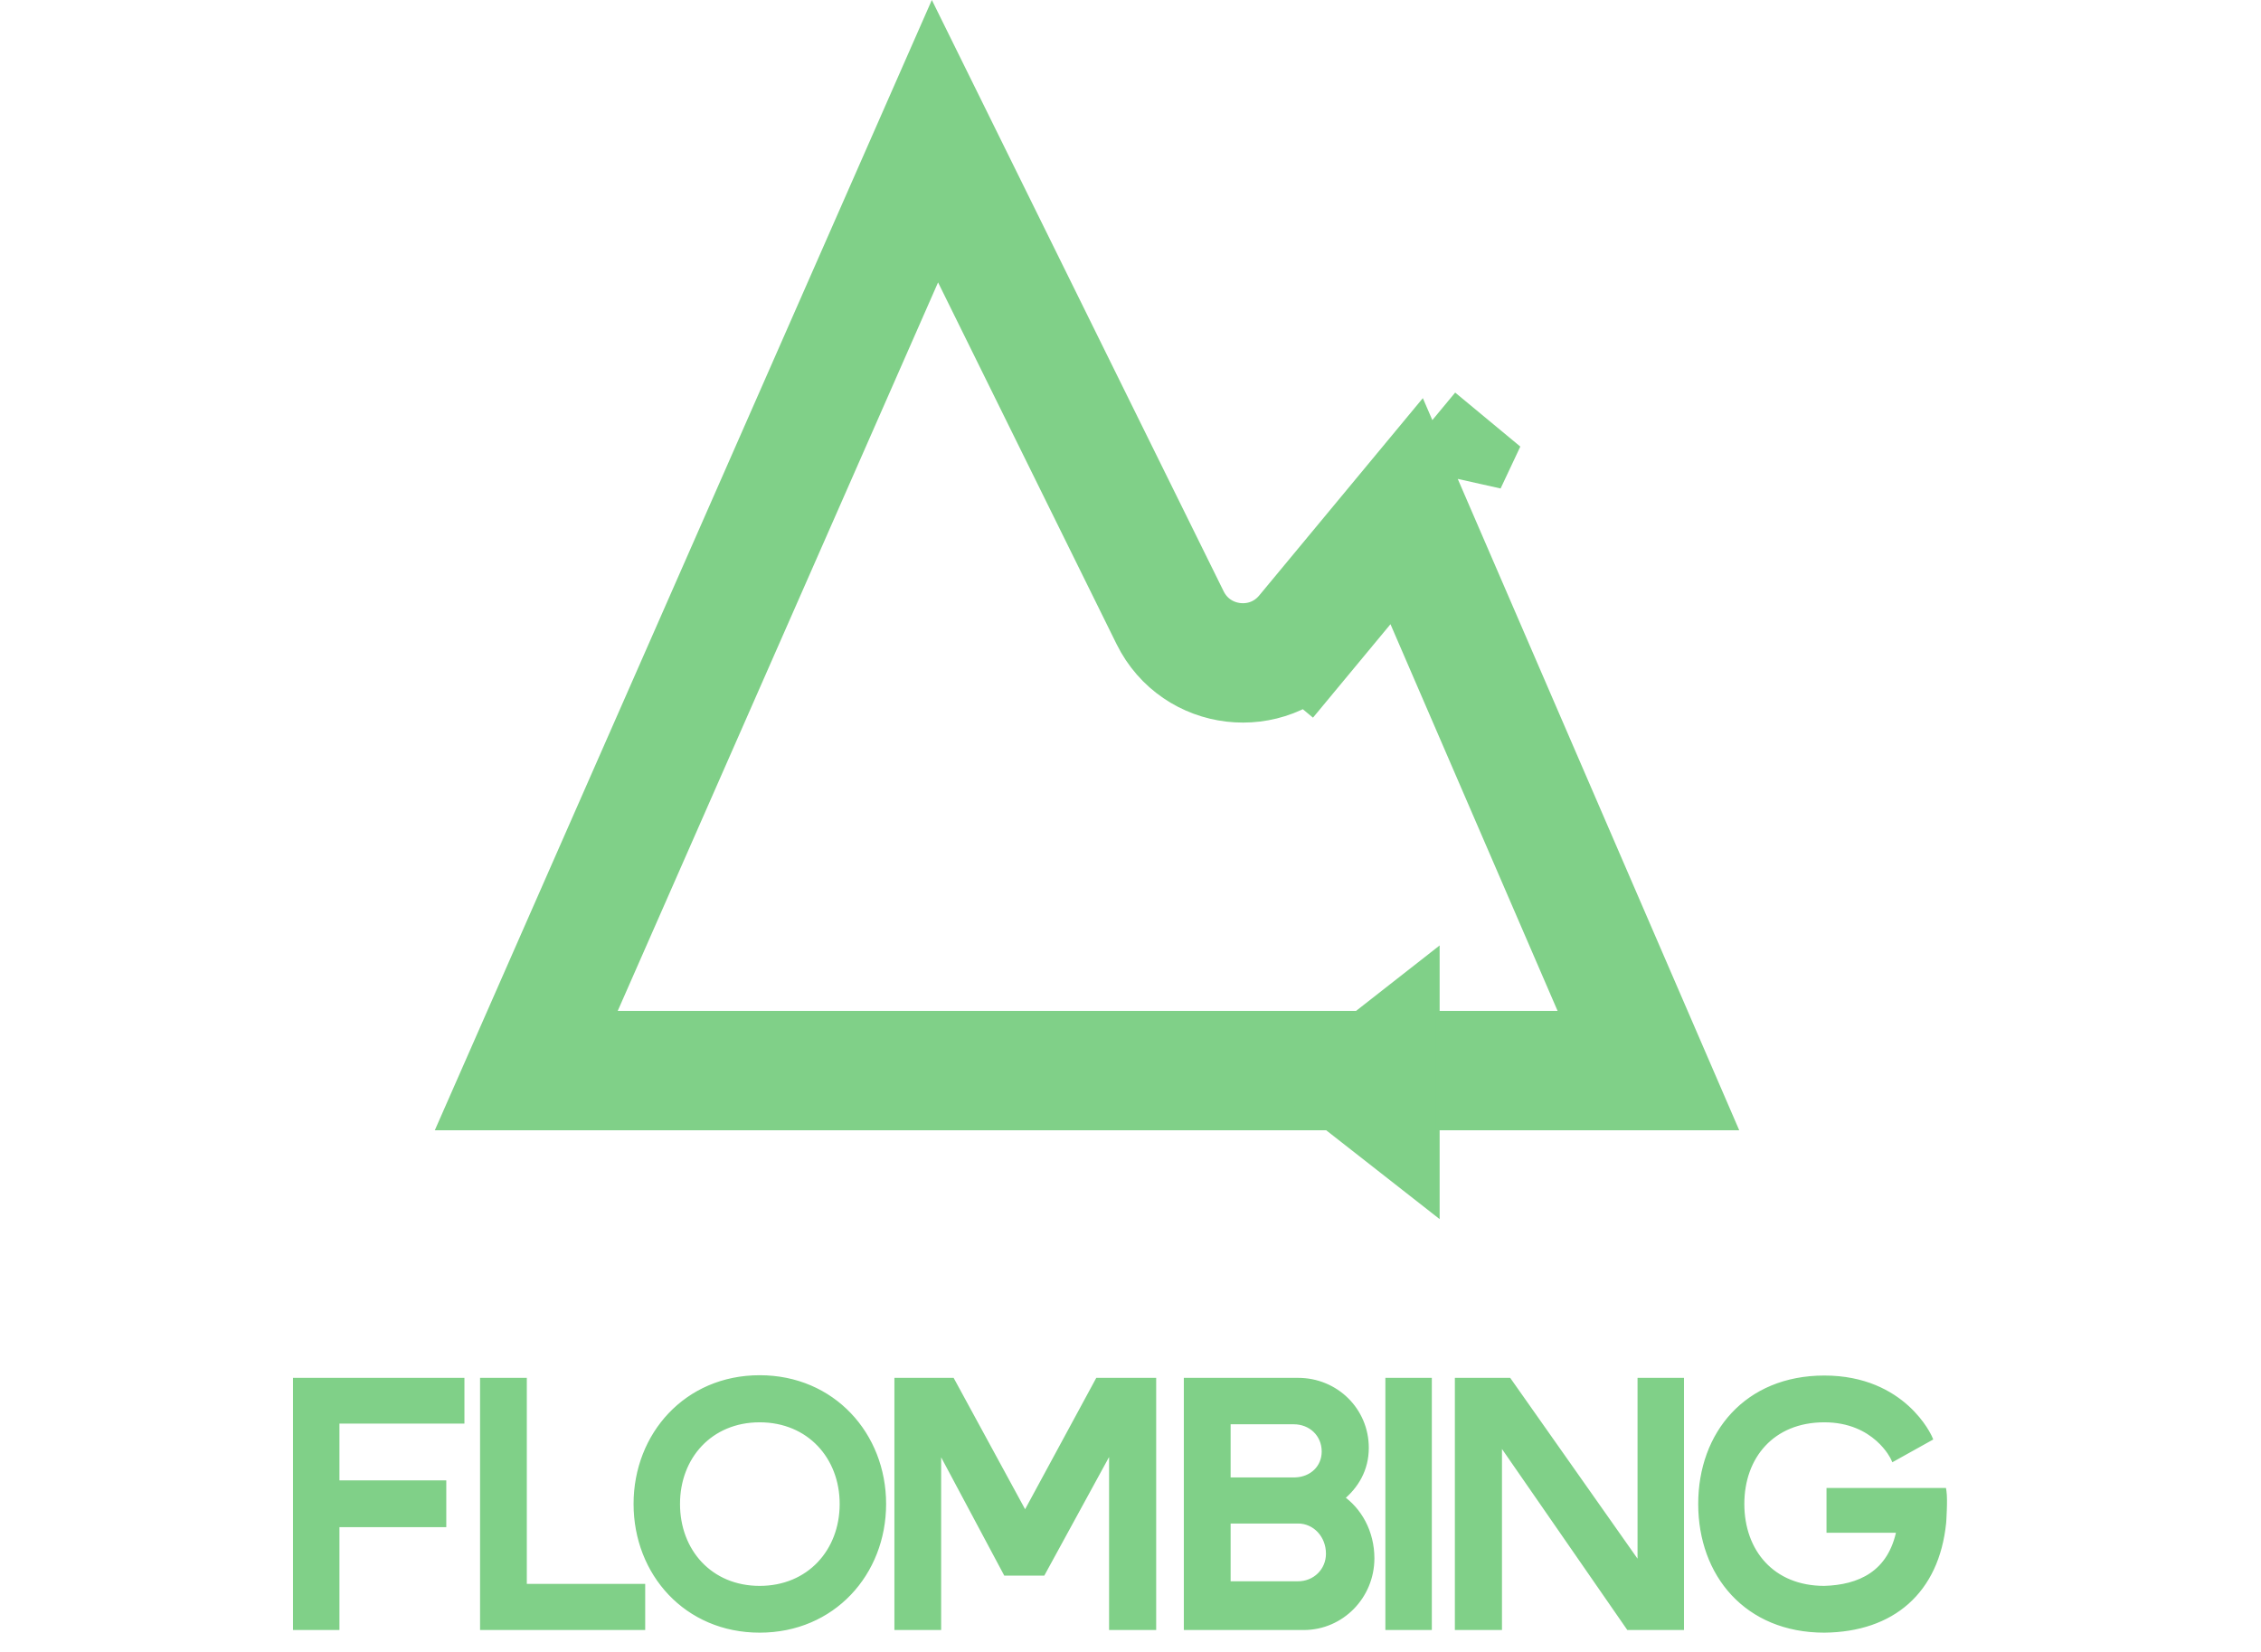 <svg width="78" height="57" viewBox="0 0 78 57" fill="none" xmlns="http://www.w3.org/2000/svg">
<path d="M45.505 36.941H18.155L32.254 4.872L40.367 21.315C41.264 23.131 43.733 23.421 45.025 21.862L43.44 20.547L45.025 21.862L48.527 17.638L56.867 36.941H45.505ZM49.905 15.976C49.905 15.977 49.904 15.977 49.904 15.978L49.905 15.976L48.886 15.131L49.905 15.976Z" stroke="#80D088" stroke-width="4.119" stroke-linecap="round"/>
<path d="M15.903 47.661V49.004H11.592V51.199H15.278V52.576H11.592V56.125H10.227V47.661H15.903ZM18.056 47.661V54.771H22.14V56.125H16.679V47.661H18.056ZM26.207 54.84C27.936 54.84 29.085 53.543 29.085 51.893C29.085 50.255 27.936 48.958 26.207 48.958C24.478 48.958 23.34 50.255 23.34 51.893C23.34 53.543 24.478 54.84 26.207 54.84ZM21.975 51.893C21.975 49.527 23.704 47.57 26.207 47.57C28.71 47.57 30.451 49.527 30.451 51.893C30.451 54.271 28.71 56.216 26.207 56.216C23.704 56.216 21.975 54.271 21.975 51.893ZM39.767 47.661V56.125H38.379V49.811L35.956 54.248H34.716L32.35 49.811V56.125H30.973V47.661H32.828L35.365 52.325L37.89 47.661H39.767ZM40.959 47.661H44.781C46.067 47.661 47.102 48.674 47.102 49.959C47.102 50.687 46.761 51.267 46.237 51.688C46.863 52.109 47.295 52.871 47.295 53.77C47.295 55.067 46.26 56.125 44.975 56.125H40.959V47.661ZM42.335 54.68H44.781C45.384 54.68 45.862 54.214 45.862 53.611C45.862 52.962 45.384 52.451 44.781 52.451H42.335V54.68ZM42.335 51.097H44.69C45.27 51.074 45.714 50.664 45.714 50.084C45.714 49.47 45.236 49.026 44.633 49.026H42.335V51.097ZM47.911 47.661H49.277V56.125H47.911V47.661ZM57.976 47.661V56.125H56.201L51.696 49.618V56.125H50.308V47.661H52.037L56.611 54.157V47.661H57.976ZM67.031 51.461C67.077 51.745 67.02 52.542 67.02 52.542C66.781 54.885 65.268 56.193 62.936 56.216C60.274 56.216 58.704 54.305 58.704 51.893C58.704 49.493 60.274 47.581 62.936 47.581C65.666 47.581 66.542 49.618 66.542 49.618L65.336 50.289C65.336 50.289 64.722 48.958 62.936 48.958C61.116 48.958 60.058 50.244 60.058 51.893C60.058 53.554 61.116 54.84 62.936 54.84C64.13 54.806 65.257 54.339 65.552 52.769H63.129V51.461H67.031Z" fill="#80D088"/>
<path d="M15.903 47.661H16.022V47.543H15.903V47.661ZM15.903 49.004V49.122H16.022V49.004H15.903ZM11.592 49.004V48.885H11.473V49.004H11.592ZM11.592 51.199H11.473V51.318H11.592V51.199ZM15.278 51.199H15.396V51.081H15.278V51.199ZM15.278 52.576V52.694H15.396V52.576H15.278ZM11.592 52.576V52.457H11.473V52.576H11.592ZM11.592 56.125V56.244H11.71V56.125H11.592ZM10.227 56.125H10.108V56.244H10.227V56.125ZM10.227 47.661V47.543H10.108V47.661H10.227ZM15.785 47.661V49.004H16.022V47.661H15.785ZM15.903 48.885H11.592V49.122H15.903V48.885ZM11.473 49.004V51.199H11.71V49.004H11.473ZM11.592 51.318H15.278V51.081H11.592V51.318ZM15.159 51.199V52.576H15.396V51.199H15.159ZM15.278 52.457H11.592V52.694H15.278V52.457ZM11.473 52.576V56.125H11.71V52.576H11.473ZM11.592 56.007H10.227V56.244H11.592V56.007ZM10.345 56.125V47.661H10.108V56.125H10.345ZM10.227 47.78H15.903V47.543H10.227V47.78ZM18.056 47.661H18.174V47.543H18.056V47.661ZM18.056 54.771H17.937V54.89H18.056V54.771ZM22.14 54.771H22.258V54.653H22.14V54.771ZM22.14 56.125V56.244H22.258V56.125H22.14ZM16.679 56.125H16.561V56.244H16.679V56.125ZM16.679 47.661V47.543H16.561V47.661H16.679ZM17.937 47.661V54.771H18.174V47.661H17.937ZM18.056 54.89H22.14V54.653H18.056V54.89ZM22.021 54.771V56.125H22.258V54.771H22.021ZM22.14 56.007H16.679V56.244H22.14V56.007ZM16.798 56.125V47.661H16.561V56.125H16.798ZM16.679 47.78H18.056V47.543H16.679V47.78ZM26.207 54.958C28.008 54.958 29.204 53.602 29.204 51.893H28.967C28.967 53.483 27.865 54.721 26.207 54.721V54.958ZM29.204 51.893C29.204 50.195 28.007 48.84 26.207 48.84V49.077C27.865 49.077 28.967 50.315 28.967 51.893H29.204ZM26.207 48.84C24.406 48.84 23.222 50.196 23.222 51.893H23.459C23.459 50.314 24.549 49.077 26.207 49.077V48.84ZM23.222 51.893C23.222 53.602 24.406 54.958 26.207 54.958V54.721C24.55 54.721 23.459 53.484 23.459 51.893H23.222ZM22.094 51.893C22.094 49.586 23.775 47.689 26.207 47.689V47.452C23.633 47.452 21.857 49.467 21.857 51.893H22.094ZM26.207 47.689C28.639 47.689 30.332 49.587 30.332 51.893H30.569C30.569 49.467 28.781 47.452 26.207 47.452V47.689ZM30.332 51.893C30.332 54.211 28.639 56.098 26.207 56.098V56.335C28.78 56.335 30.569 54.331 30.569 51.893H30.332ZM26.207 56.098C23.775 56.098 22.094 54.211 22.094 51.893H21.857C21.857 54.331 23.633 56.335 26.207 56.335V56.098ZM39.767 47.661H39.886V47.543H39.767V47.661ZM39.767 56.125V56.244H39.886V56.125H39.767ZM38.379 56.125H38.261V56.244H38.379V56.125ZM38.379 49.811H38.498L38.275 49.754L38.379 49.811ZM35.956 54.248V54.367H36.026L36.06 54.305L35.956 54.248ZM34.716 54.248L34.612 54.304L34.645 54.367H34.716V54.248ZM32.35 49.811L32.454 49.755L32.231 49.811H32.35ZM32.35 56.125V56.244H32.468V56.125H32.35ZM30.973 56.125H30.855V56.244H30.973V56.125ZM30.973 47.661V47.543H30.855V47.661H30.973ZM32.828 47.661L32.932 47.605L32.898 47.543H32.828V47.661ZM35.365 52.325L35.261 52.382L35.365 52.574L35.469 52.382L35.365 52.325ZM37.89 47.661V47.543H37.82L37.786 47.605L37.89 47.661ZM39.649 47.661V56.125H39.886V47.661H39.649ZM39.767 56.007H38.379V56.244H39.767V56.007ZM38.498 56.125V49.811H38.261V56.125H38.498ZM38.275 49.754L35.852 54.191L36.06 54.305L38.483 49.868L38.275 49.754ZM35.956 54.13H34.716V54.367H35.956V54.13ZM34.821 54.192L32.454 49.755L32.245 49.867L34.612 54.304L34.821 54.192ZM32.231 49.811V56.125H32.468V49.811H32.231ZM32.35 56.007H30.973V56.244H32.35V56.007ZM31.092 56.125V47.661H30.855V56.125H31.092ZM30.973 47.78H32.828V47.543H30.973V47.78ZM32.724 47.718L35.261 52.382L35.469 52.269L32.932 47.605L32.724 47.718ZM35.469 52.382L37.994 47.718L37.786 47.605L35.26 52.269L35.469 52.382ZM37.89 47.78H39.767V47.543H37.89V47.78ZM40.959 47.661V47.543H40.84V47.661H40.959ZM46.237 51.688L46.163 51.596L46.038 51.697L46.171 51.787L46.237 51.688ZM40.959 56.125H40.84V56.244H40.959V56.125ZM42.335 54.68H42.217V54.799H42.335V54.68ZM42.335 52.451V52.332H42.217V52.451H42.335ZM42.335 51.097H42.217V51.215H42.335V51.097ZM44.69 51.097V51.215L44.695 51.215L44.69 51.097ZM42.335 49.026V48.908H42.217V49.026H42.335ZM40.959 47.78H44.781V47.543H40.959V47.78ZM44.781 47.78C46.003 47.78 46.983 48.741 46.983 49.959H47.221C47.221 48.607 46.131 47.543 44.781 47.543V47.78ZM46.983 49.959C46.983 50.645 46.663 51.194 46.163 51.596L46.312 51.781C46.858 51.341 47.221 50.729 47.221 49.959H46.983ZM46.171 51.787C46.763 52.185 47.177 52.91 47.177 53.77H47.414C47.414 52.833 46.963 52.034 46.304 51.59L46.171 51.787ZM47.177 53.77C47.177 55.004 46.193 56.007 44.975 56.007V56.244C46.328 56.244 47.414 55.131 47.414 53.77H47.177ZM44.975 56.007H40.959V56.244H44.975V56.007ZM41.077 56.125V47.661H40.84V56.125H41.077ZM42.335 54.799H44.781V54.562H42.335V54.799ZM44.781 54.799C45.448 54.799 45.98 54.281 45.98 53.611H45.743C45.743 54.147 45.32 54.562 44.781 54.562V54.799ZM45.98 53.611C45.98 52.905 45.457 52.332 44.781 52.332V52.569C45.311 52.569 45.743 53.02 45.743 53.611H45.98ZM44.781 52.332H42.335V52.569H44.781V52.332ZM42.217 52.451V54.68H42.454V52.451H42.217ZM42.335 51.215H44.69V50.978H42.335V51.215ZM44.695 51.215C45.331 51.19 45.833 50.736 45.833 50.084H45.596C45.596 50.593 45.21 50.958 44.686 50.978L44.695 51.215ZM45.833 50.084C45.833 49.4 45.297 48.908 44.633 48.908V49.145C45.175 49.145 45.596 49.539 45.596 50.084H45.833ZM44.633 48.908H42.335V49.145H44.633V48.908ZM42.217 49.026V51.097H42.454V49.026H42.217ZM47.911 47.661V47.543H47.793V47.661H47.911ZM49.277 47.661H49.395V47.543H49.277V47.661ZM49.277 56.125V56.244H49.395V56.125H49.277ZM47.911 56.125H47.793V56.244H47.911V56.125ZM47.911 47.78H49.277V47.543H47.911V47.78ZM49.158 47.661V56.125H49.395V47.661H49.158ZM49.277 56.007H47.911V56.244H49.277V56.007ZM48.03 56.125V47.661H47.793V56.125H48.03ZM57.976 47.661H58.094V47.543H57.976V47.661ZM57.976 56.125V56.244H58.094V56.125H57.976ZM56.201 56.125L56.104 56.193L56.139 56.244H56.201V56.125ZM51.696 49.618L51.794 49.55L51.578 49.239V49.618H51.696ZM51.696 56.125V56.244H51.815V56.125H51.696ZM50.308 56.125H50.19V56.244H50.308V56.125ZM50.308 47.661V47.543H50.19V47.661H50.308ZM52.037 47.661L52.134 47.593L52.099 47.543H52.037V47.661ZM56.611 54.157L56.514 54.225L56.729 54.531V54.157H56.611ZM56.611 47.661V47.543H56.492V47.661H56.611ZM57.857 47.661V56.125H58.094V47.661H57.857ZM57.976 56.007H56.201V56.244H57.976V56.007ZM56.299 56.058L51.794 49.55L51.599 49.685L56.104 56.193L56.299 56.058ZM51.578 49.618V56.125H51.815V49.618H51.578ZM51.696 56.007H50.308V56.244H51.696V56.007ZM50.427 56.125V47.661H50.19V56.125H50.427ZM50.308 47.78H52.037V47.543H50.308V47.78ZM51.941 47.729L56.514 54.225L56.708 54.089L52.134 47.593L51.941 47.729ZM56.729 54.157V47.661H56.492V54.157H56.729ZM56.611 47.78H57.976V47.543H56.611V47.78ZM67.031 51.461L67.148 51.442L67.132 51.342H67.031V51.461ZM67.02 52.542L67.138 52.554L67.138 52.55L67.02 52.542ZM62.936 56.216V56.335L62.937 56.335L62.936 56.216ZM66.542 49.618L66.6 49.721L66.693 49.669L66.651 49.571L66.542 49.618ZM65.336 50.289L65.229 50.339L65.282 50.455L65.394 50.393L65.336 50.289ZM62.936 54.84V54.958L62.939 54.958L62.936 54.84ZM65.552 52.769L65.669 52.791L65.695 52.651H65.552V52.769ZM63.129 52.769H63.011V52.888H63.129V52.769ZM63.129 51.461V51.342H63.011V51.461H63.129ZM66.914 51.48C66.935 51.608 66.933 51.866 66.924 52.103C66.92 52.22 66.915 52.327 66.91 52.406C66.908 52.445 66.906 52.477 66.904 52.499C66.903 52.51 66.903 52.519 66.902 52.524C66.902 52.527 66.902 52.529 66.902 52.531C66.902 52.532 66.902 52.532 66.902 52.533C66.902 52.533 66.902 52.533 66.902 52.533C66.902 52.533 66.902 52.533 66.902 52.533C66.902 52.533 66.902 52.533 66.902 52.533C66.902 52.533 66.902 52.533 67.02 52.542C67.138 52.55 67.138 52.55 67.138 52.55C67.138 52.55 67.138 52.55 67.138 52.55C67.138 52.55 67.138 52.55 67.138 52.55C67.138 52.55 67.138 52.55 67.138 52.549C67.138 52.549 67.138 52.548 67.138 52.548C67.138 52.546 67.139 52.544 67.139 52.541C67.139 52.535 67.14 52.526 67.141 52.515C67.142 52.492 67.144 52.459 67.147 52.42C67.151 52.34 67.157 52.231 67.161 52.112C67.17 51.88 67.173 51.598 67.148 51.442L66.914 51.48ZM66.902 52.53C66.785 53.678 66.357 54.561 65.684 55.161C65.01 55.76 64.079 56.087 62.935 56.098L62.937 56.335C64.125 56.323 65.116 55.984 65.842 55.338C66.568 54.691 67.016 53.749 67.138 52.554L66.902 52.53ZM62.936 56.098C61.635 56.098 60.609 55.632 59.908 54.878C59.206 54.124 58.822 53.074 58.822 51.893H58.585C58.585 53.124 58.986 54.236 59.735 55.04C60.484 55.845 61.575 56.335 62.936 56.335V56.098ZM58.822 51.893C58.822 50.718 59.206 49.671 59.908 48.918C60.609 48.166 61.635 47.7 62.936 47.7V47.463C61.575 47.463 60.484 47.952 59.735 48.756C58.986 49.559 58.585 50.667 58.585 51.893H58.822ZM62.936 47.7C64.268 47.7 65.142 48.196 65.683 48.687C65.955 48.934 66.143 49.18 66.263 49.364C66.324 49.456 66.367 49.533 66.394 49.586C66.408 49.612 66.418 49.632 66.425 49.646C66.428 49.653 66.43 49.658 66.432 49.661C66.432 49.662 66.433 49.663 66.433 49.664C66.433 49.664 66.433 49.665 66.433 49.665C66.433 49.665 66.433 49.665 66.433 49.665C66.433 49.665 66.433 49.665 66.433 49.665C66.433 49.665 66.433 49.665 66.542 49.618C66.651 49.571 66.651 49.571 66.651 49.571C66.651 49.571 66.651 49.571 66.651 49.571C66.651 49.571 66.651 49.57 66.651 49.57C66.65 49.57 66.65 49.569 66.65 49.569C66.649 49.567 66.649 49.566 66.648 49.563C66.646 49.559 66.643 49.552 66.639 49.544C66.631 49.528 66.62 49.505 66.604 49.475C66.573 49.416 66.526 49.334 66.462 49.235C66.333 49.037 66.132 48.775 65.843 48.512C65.263 47.985 64.334 47.463 62.936 47.463V47.7ZM66.485 49.514L65.279 50.185L65.394 50.393L66.6 49.721L66.485 49.514ZM65.336 50.289C65.444 50.239 65.444 50.239 65.444 50.239C65.444 50.239 65.444 50.239 65.444 50.239C65.444 50.239 65.444 50.239 65.444 50.239C65.443 50.238 65.443 50.238 65.443 50.237C65.443 50.236 65.442 50.235 65.441 50.234C65.44 50.23 65.438 50.226 65.435 50.221C65.429 50.209 65.421 50.194 65.41 50.174C65.388 50.135 65.355 50.08 65.31 50.014C65.22 49.883 65.081 49.709 64.884 49.535C64.489 49.185 63.861 48.84 62.936 48.84V49.077C63.796 49.077 64.369 49.396 64.727 49.712C64.907 49.871 65.034 50.03 65.115 50.148C65.155 50.207 65.184 50.256 65.203 50.29C65.212 50.306 65.219 50.319 65.223 50.328C65.225 50.332 65.227 50.335 65.228 50.337C65.228 50.338 65.228 50.338 65.229 50.339C65.229 50.339 65.229 50.339 65.229 50.339C65.229 50.339 65.229 50.339 65.229 50.339C65.229 50.339 65.229 50.339 65.229 50.339C65.229 50.339 65.229 50.339 65.336 50.289ZM62.936 48.84C61.996 48.84 61.244 49.172 60.727 49.726C60.212 50.279 59.939 51.043 59.939 51.893H60.176C60.176 51.093 60.432 50.39 60.901 49.888C61.368 49.387 62.055 49.077 62.936 49.077V48.84ZM59.939 51.893C59.939 52.748 60.212 53.516 60.727 54.07C61.244 54.626 61.996 54.958 62.936 54.958V54.721C62.055 54.721 61.368 54.411 60.901 53.908C60.432 53.405 60.176 52.699 60.176 51.893H59.939ZM62.939 54.958C63.549 54.941 64.154 54.813 64.648 54.478C65.145 54.142 65.516 53.603 65.669 52.791L65.436 52.747C65.293 53.505 64.954 53.985 64.515 54.282C64.072 54.582 63.517 54.704 62.932 54.721L62.939 54.958ZM65.552 52.651H63.129V52.888H65.552V52.651ZM63.248 52.769V51.461H63.011V52.769H63.248ZM63.129 51.579H67.031V51.342H63.129V51.579Z" fill="#80D088"/>
<path d="M49.605 41.943L43.733 37.344L49.605 32.745L49.605 41.943Z" fill="#80D088" stroke="#80D088" stroke-width="0.119"/>
</svg>
